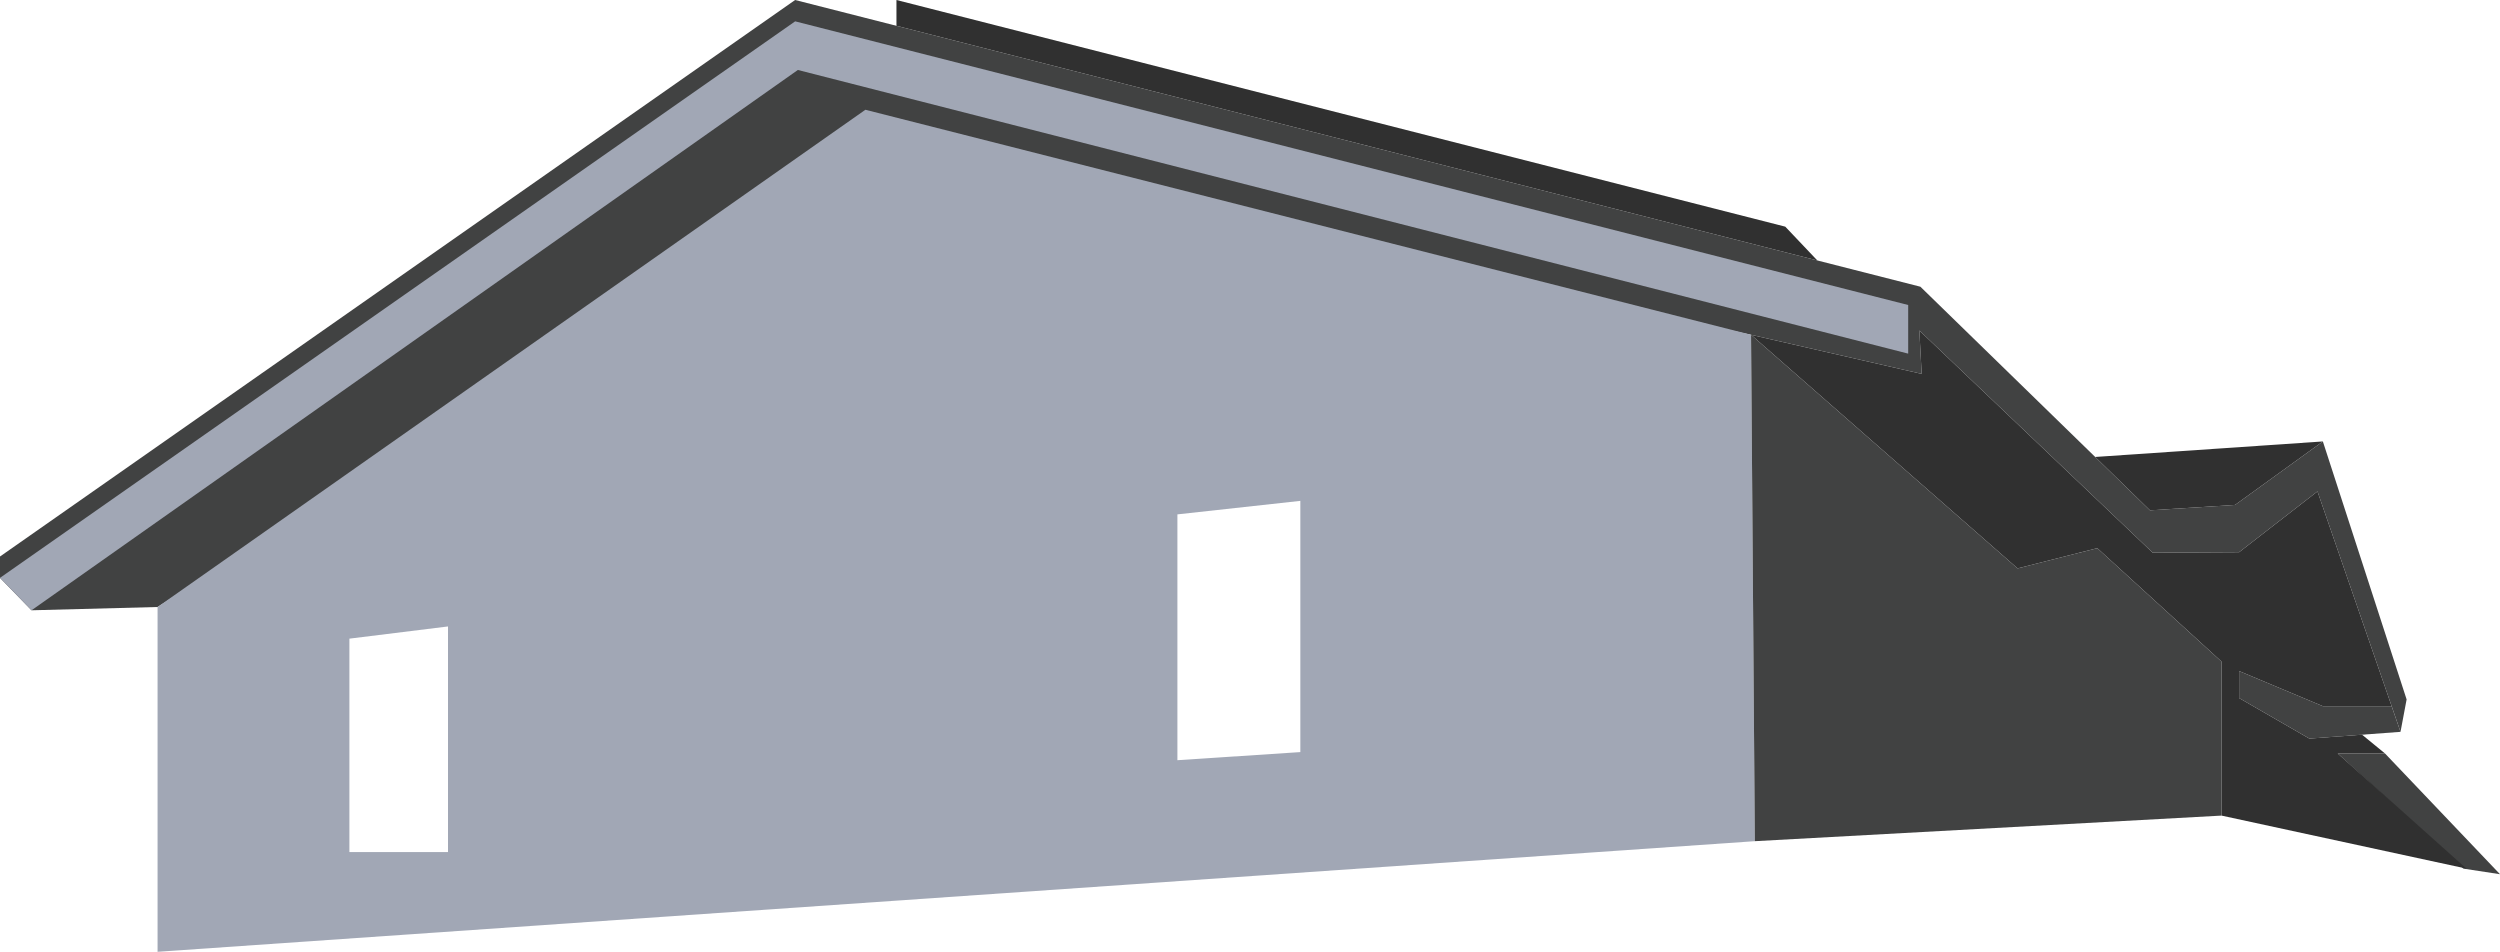 <svg xmlns="http://www.w3.org/2000/svg" viewBox="0 0 819.98 312.18"><defs><style>.cls-1{fill:#414242;}.cls-2{fill:#a1a7b5;}.cls-3{fill:#303030;}</style></defs><g id="Layer_2" data-name="Layer 2"><g id="top-house"><polygon id="roof-edge" class="cls-1" points="0 182.53 0 189.53 10.34 200.17 51.68 199.09 288.27 47.76 574.33 109.81 630.3 122.63 629.53 108.4 706.06 181.28 734.41 181.12 760.11 161.18 787.35 240.04 789.35 229.41 761.88 144.79 733.08 165.61 705.17 167.38 629.87 94.04 260.8 0 0 182.53"/><polygon id="roof-edge-2" data-name="roof-edge" class="cls-2" points="0 189.53 10.34 200.17 261.69 22.95 625.87 115.99 625.87 100.04 260.8 7 0 189.53"/><path class="cls-2" d="M574.33,109.8,283.84,36,51.68,199.09V312.18L575.57,275.9ZM146.94,279.47H114.6v-70l32.34-4ZM426.5,246.68l-40.32,2.66V168.71l40.32-4.43Z"/><polygon id="side" class="cls-1" points="661.75 186.43 687.89 179.79 728.65 217 728.65 267.51 575.57 275.9 574.33 109.81 661.75 186.43"/><polygon id="side-roof-edge" class="cls-1" points="734.41 220.1 761.88 231.62 784.44 231.62 787.35 240.04 757.45 242.25 734.41 228.96 734.41 220.1"/><polygon id="side-roof-edge-2" data-name="side-roof-edge" class="cls-1" points="782.26 247.13 819.98 286.74 807.96 284.9 766.75 247.13 782.26 247.13"/><polygon id="roof" class="cls-3" points="761.88 144.79 687.2 149.88 705.17 167.38 733.08 165.61 761.88 144.79"/><polygon id="side-dark" class="cls-3" points="706.06 181.28 734.41 181.12 760.11 161.18 784.44 231.62 761.88 231.62 734.41 220.1 734.41 228.96 757.45 242.25 774.73 240.97 782.26 247.13 766.75 247.13 808.96 284.9 728.65 267.51 728.65 217 687.89 179.79 661.75 186.43 574.33 109.81 630.3 122.63 629.53 108.4 706.06 181.28"/><polygon class="cls-3" points="294.03 0 585.55 74.34 596.07 85.43 294.03 8.47 294.03 0"/></g></g></svg>